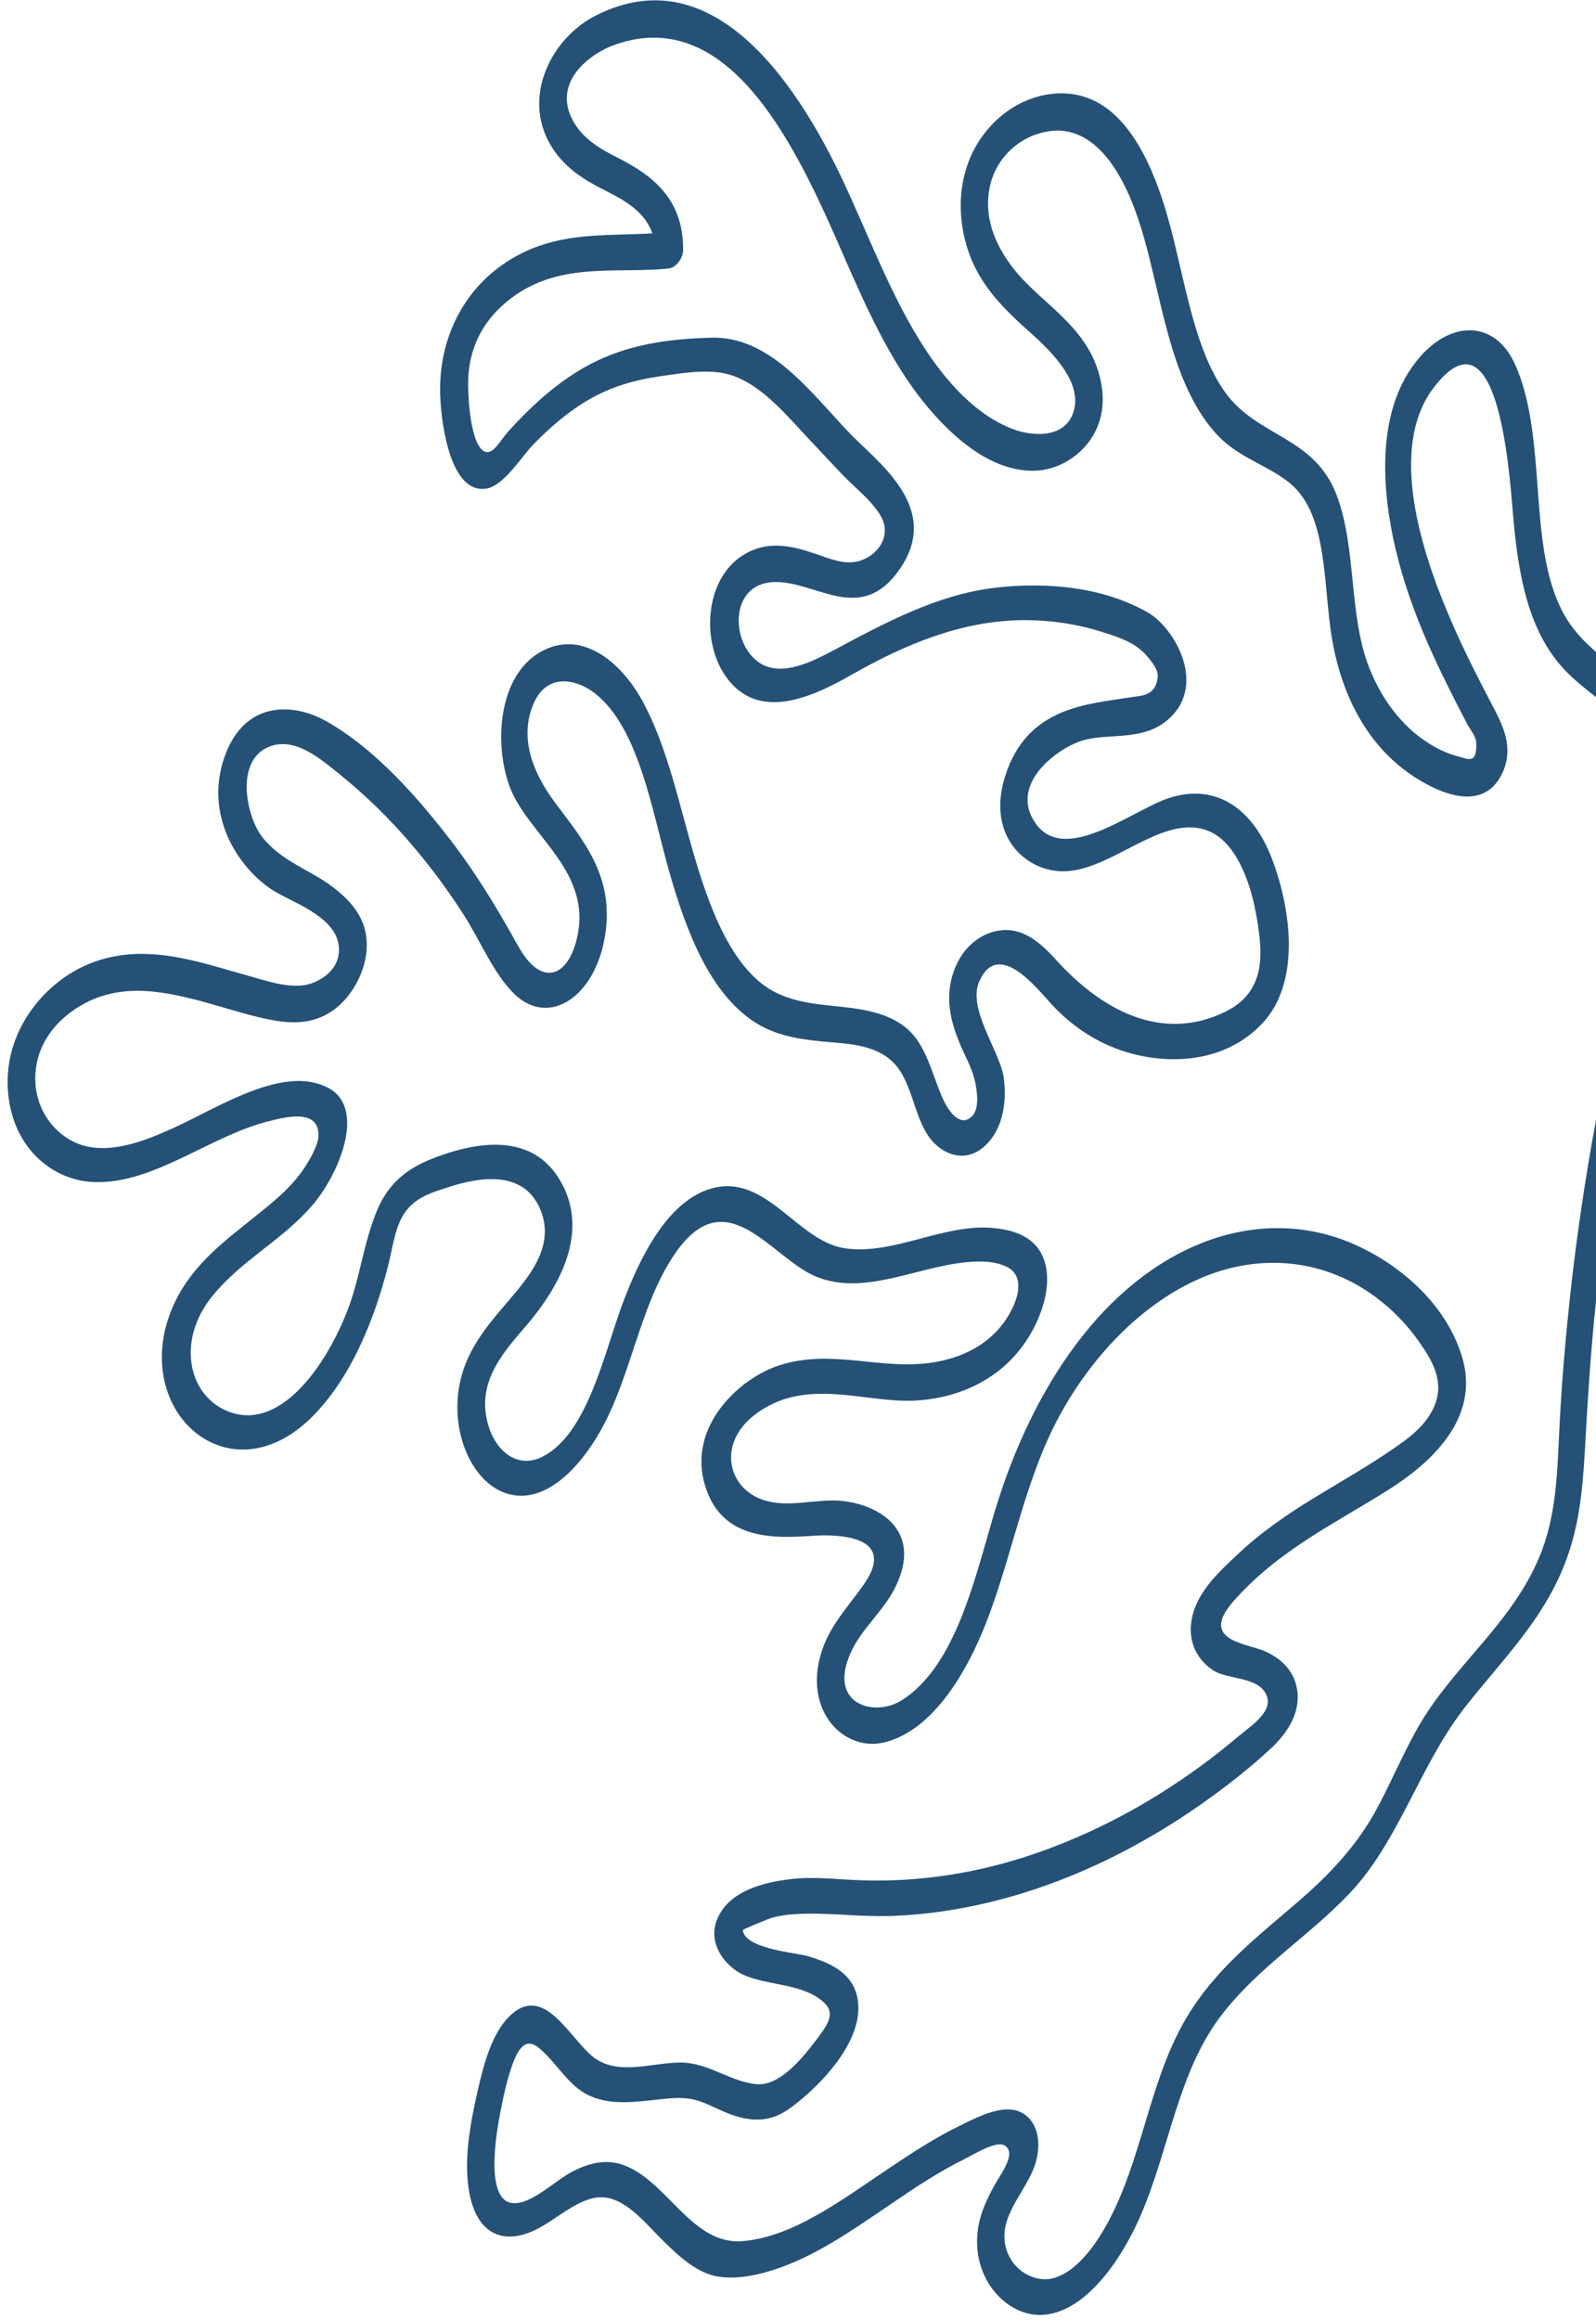 <svg width="170" height="247" viewBox="0 0 170 247" fill="none" xmlns="http://www.w3.org/2000/svg">
<path d="M180.691 86.256C180.849 79.88 177.658 75.703 174.041 72.657C171.741 70.717 169.176 69.131 167.285 66.505C165.543 64.048 164.744 60.858 164.293 57.441C163.497 51.241 163.785 44.212 161.403 38.844C159.204 33.894 154.224 34.035 150.716 38.649C146.487 44.187 147.254 52.518 148.647 58.422C150.281 65.34 153.243 71.227 156.249 77.02C156.502 77.534 157.212 78.377 157.24 79.018C157.383 81.458 156.265 80.774 155.36 80.54C154.129 80.223 152.943 79.653 151.875 78.928C149.287 77.204 147.174 74.468 145.844 71.088C143.647 65.53 144.505 58.384 142.399 52.771C140.007 46.397 133.936 46.574 130.488 41.749C127.039 36.925 126.165 29.306 124.342 22.973C122.814 17.667 120.308 12.109 115.909 10.446C112.389 9.116 107.678 10.383 104.712 14.397C101.4 18.851 101.895 24.867 104.082 28.891C105.312 31.162 106.949 32.826 108.66 34.429C110.275 35.955 115.647 40.06 114.324 43.918C113.285 46.898 109.592 46.315 107.989 45.716C104.849 44.563 102.186 42.081 99.978 39.187C95.966 33.927 93.397 27.191 90.508 20.795C85.362 9.301 76.138 -4.804 63.442 1.666C58.752 4.047 55.587 10.255 58.637 15.425C60.005 17.759 62.065 19.056 64.165 20.126C66.451 21.296 69.779 22.841 69.782 26.724L71.311 24.689C65.324 25.363 59.236 24.109 53.415 28.259C49.11 31.321 46.6 36.483 46.903 42.423C47.081 45.849 48.157 52.385 51.626 52.039C53.627 51.842 55.358 48.803 56.88 47.242C59.085 44.985 61.497 43.045 64.069 41.834C66.093 40.877 68.153 40.379 70.222 40.067C72.825 39.709 75.77 39.148 78.169 40.031C81.273 41.175 83.717 44.129 86.093 46.67C87.276 47.926 88.458 49.181 89.641 50.437C90.942 51.829 92.682 53.096 93.731 54.793C95.113 56.998 93.498 59.143 91.534 59.719C89.929 60.176 88.376 59.459 86.934 58.981C84.625 58.201 82.157 57.511 79.638 58.816C75.113 61.161 74.666 67.911 77.104 71.709C80.374 76.778 85.952 74.546 90.572 71.909C96.62 68.451 102.514 66.116 108.796 66.02C111.819 65.981 114.775 66.427 117.609 67.343C119.159 67.848 120.806 68.352 122.012 69.667C122.417 70.115 123.378 71.181 123.319 72.011C123.157 74.135 121.517 74.055 120.509 74.218C115.793 74.981 109.358 75.223 107.041 82.706C105.219 88.573 108.712 92.326 112.607 92.724C117.893 93.269 123.42 86.667 128.449 88.36C131.186 89.277 132.752 92.718 133.542 96.091C133.863 97.467 134.098 98.954 134.217 100.437C134.508 104.103 133.242 106.391 130.462 107.734C123.622 111.04 117.227 107.383 112.606 102.309C111.013 100.551 109.224 98.875 106.891 99.013C104.757 99.123 102.55 100.64 101.581 103.426C100.611 106.213 101.268 108.68 102.147 110.887C102.745 112.388 103.588 113.688 103.916 115.41C104.086 116.325 104.364 118.166 103.409 118.95C102.086 120.034 100.866 117.951 100.401 116.906C99.173 114.107 98.655 111.175 96.486 109.4C94.317 107.626 91.317 107.354 88.571 107.068C85.825 106.782 82.953 106.385 80.649 104.312C78.141 102.054 76.474 98.561 75.183 94.953C72.789 88.288 71.704 80.667 68.447 74.651C66.324 70.75 62.326 67.158 58.066 69.148C53.13 71.44 52.558 78.897 54.239 83.609C56.142 88.959 63.438 92.795 61.345 100.309C60.792 102.305 59.619 103.931 57.96 103.476C56.3 103.022 55.275 100.856 54.388 99.28C52.541 96.031 50.62 92.922 48.448 90.037C44.574 84.918 39.889 79.644 34.689 76.744C31.262 74.83 26.016 74.507 23.893 80.64C21.77 86.773 25.294 92.277 28.938 94.696C30.865 95.985 35.758 97.459 36.089 100.739C36.357 103.37 33.765 104.735 32.255 104.9C30.289 105.106 28.349 104.394 26.526 103.897C20.974 102.36 14.942 100.064 8.909 102.865C4.588 104.866 0.458 109.796 0.836 115.967C1.214 122.138 5.57 125.691 10.032 125.838C16.425 126.061 22.418 120.873 28.725 119.332C30.165 118.99 34.105 117.867 33.911 121.013C33.856 121.976 32.995 123.443 32.512 124.19C31.034 126.476 28.99 128.035 27.086 129.577C23.725 132.275 19.878 135.059 18.088 139.905C16.19 145.014 17.651 149.906 20.761 152.451C24.224 155.272 28.826 154.875 32.689 151.356C37.036 147.381 39.781 140.932 41.354 134.684C41.789 133 42.022 130.974 42.871 129.477C44.031 127.452 46.122 126.909 47.764 126.382C51.268 125.226 56.105 124.519 57.708 129.158C58.973 132.865 56.297 135.977 54.137 138.509C52.23 140.737 50.151 143.106 49.225 146.247C47.62 151.722 50.006 157.671 53.901 158.967C58.152 160.38 62.246 155.89 64.636 151.041C67.475 145.277 68.441 138.238 72.137 133.118C77.529 125.689 82.21 133.973 86.945 135.908C91.974 137.971 97.533 134.915 102.827 134.38C104.295 134.23 105.882 134.217 107.224 134.854C109.234 135.821 108.491 138.402 107.242 140.325C105.282 143.358 102.164 144.587 99.463 145.026C93.897 145.94 88.666 143.534 83.046 145.333C78.776 146.687 73.195 151.849 75.092 158.122C76.873 164.021 82.4 163.783 86.765 163.483C89.22 163.324 95.492 163.49 92.137 168.486C90.543 170.848 88.481 172.851 87.534 175.776C85.469 182.056 89.879 186.6 94.285 185.465C99.517 184.122 103.261 177.694 105.462 171.633C108.02 164.635 109.344 157.107 112.913 150.608C116.483 144.108 121.651 138.971 127.227 136.37C133.249 133.539 139.653 133.871 144.892 136.992C147.386 138.48 149.63 140.564 151.417 143.217C152.564 144.912 153.921 147.137 152.728 149.813C151.786 151.894 149.879 153.224 148.332 154.278C142.788 158.102 136.855 160.665 131.677 165.614C129.861 167.338 127.354 169.569 126.908 172.57C126.529 175.087 127.724 176.821 129.225 177.816C130.726 178.81 133.831 178.449 134.824 180.29C135.817 182.13 133.222 183.732 132.033 184.746C130.655 185.895 129.266 187.016 127.841 188.048C122.152 192.205 116.133 195.326 110.037 197.398C103.94 199.47 97.738 200.378 91.69 200.165C89.123 200.084 86.572 199.716 83.969 200.075C81.913 200.336 78.573 201.006 76.961 203.284C74.721 206.43 77.268 209.358 79.134 210.209C81.795 211.423 85.53 211.093 87.804 213.211C89.03 214.372 88.111 215.614 87.026 217.051C85.287 219.375 82.912 222.142 80.511 221.866C77.675 221.557 75.46 219.586 72.529 219.57C69.598 219.553 66.157 220.91 63.539 219.231C60.921 217.552 58.214 211.124 54.482 214.439C52.428 216.259 51.547 219.676 50.898 222.493C50.196 225.586 49.565 228.856 49.797 231.927C50.245 237.825 53.555 239.445 57.761 236.991C59.805 235.802 62.092 233.751 64.27 233.917C66.848 234.107 68.942 236.918 70.814 238.721C72.482 240.34 74.295 241.996 76.519 242.358C78.743 242.721 81.423 242.065 83.785 241.143C89.021 239.113 93.877 235.111 98.867 232.015C100.107 231.252 101.358 230.518 102.638 229.898C103.614 229.41 106.032 227.895 106.935 228.365C108.402 229.114 106.615 231.399 106.001 232.508C105.2 233.965 104.491 235.367 104.208 237.063C103.34 242.226 106.854 246.196 110.406 246.425C114.988 246.709 119.014 241.357 121.311 236.272C124.581 228.983 125.379 220.501 130.283 214.292C134.324 209.182 139.465 206.098 143.796 201.511C148.95 196.054 151.201 188.079 155.805 182.058C159.849 176.79 164.785 172.253 167.1 165.298C168.431 161.337 168.668 157.2 168.886 153.136C169.149 148.372 169.467 143.621 169.967 138.838C171.875 120.661 175.878 102.522 181.658 85.053C182.365 82.912 180.08 82.111 179.124 83.871L178.131 85.701C176.988 87.809 179.34 89.472 180.501 87.369L181.494 85.539L178.96 84.357C173.192 101.777 169.227 119.846 167.241 137.95C166.764 142.343 166.391 146.71 166.151 151.084C165.89 155.691 165.934 160.535 164.258 165.014C161.564 172.162 155.697 176.564 151.825 182.589C149.753 185.831 148.335 189.532 146.461 192.904C144.587 196.276 142.03 199.075 139.339 201.497C134.992 205.393 130.205 208.753 126.759 214.176C122.695 220.574 121.916 228.533 118.627 235.369C117.201 238.355 114.988 241.692 112.288 242.501C110.008 243.18 106.998 241.295 106.987 238.044C106.977 235.163 109.686 232.746 110.377 229.993C111.01 227.542 110.244 225.417 108.503 224.756C106.616 224.058 104.073 225.383 102.146 226.338C99.562 227.599 97.075 229.228 94.6 230.887C89.65 234.205 84.461 238.148 79.077 238.582C73.693 239.015 71.107 232.195 66.43 230.487C64.645 229.842 62.854 230.198 60.982 231.168C59.109 232.137 56.543 234.749 54.571 234.531C51.886 234.235 52.692 228.263 53.138 225.711C53.459 223.946 53.829 222.061 54.385 220.355C55.117 218.115 55.947 216.771 57.468 218.061C59.067 219.424 60.239 221.469 61.95 222.624C64.152 224.116 66.924 223.854 69.508 223.57C70.818 223.432 72.165 223.225 73.447 223.424C74.915 223.644 76.195 224.45 77.562 224.987C79.635 225.786 81.763 226.071 83.945 224.574C86.605 222.725 91.347 218.192 91.428 213.908C91.503 210.099 88.327 208.936 86.053 208.244C84.889 207.891 79.262 207.469 79.125 205.453C79.138 205.404 81.769 204.26 82.45 204.093C83.605 203.81 84.78 203.743 85.925 203.722C88.833 203.68 91.675 204.043 94.589 203.976C105.738 203.657 117.234 199.519 127.73 192.218C130.347 190.384 132.948 188.388 135.389 186.113C137.069 184.539 138.619 182.351 138.139 179.719C137.743 177.584 136.154 176.408 134.679 175.763C132.716 174.913 127.704 174.651 131.37 170.473C136.203 164.986 142.286 162.145 147.826 158.636C152.114 155.94 157.799 151.121 155.714 144.378C153.879 138.465 148.718 134.44 144.262 132.472C139.391 130.318 133.876 130.136 128.471 132.148C117.672 136.202 109.925 147.592 105.912 161.054C103.826 168.016 101.837 177.3 96.077 180.99C93.279 182.777 88.371 181.59 90.433 176.365C91.568 173.462 94.081 171.655 95.421 168.858C98.611 162.181 92.43 159.715 88.698 159.73C85.912 159.751 82.896 160.663 80.377 159.273C77.364 157.625 76.712 153.416 80.413 150.595C85.774 146.512 91.992 149.357 97.368 149.106C101.707 148.905 106.892 147.074 109.863 141.846C111.072 139.702 111.958 136.867 111.329 134.513C110.545 131.565 107.822 130.889 105.59 130.709C100.441 130.305 95.036 133.664 89.947 132.879C84.857 132.095 81.569 124.777 75.665 126.555C71.122 127.918 68.167 133.757 66.245 138.965C64.322 144.173 62.542 152.719 57.738 155.097C54.903 156.505 52.36 154.159 51.788 150.763C51.079 146.699 53.813 143.734 56.077 141.096C59.788 136.745 62.74 131.063 59.722 125.769C56.703 120.475 50.652 121.476 45.756 123.461C43.466 124.402 41.423 125.882 40.191 128.785C38.722 132.235 38.342 136.178 36.926 139.721C34.42 145.993 29.562 152.398 24.249 150.235C19.984 148.501 18.778 142.618 22.681 137.895C25.882 134.02 30.057 132.06 33.318 128.254C36.056 125.052 39.069 118.012 34.98 115.822C30.247 113.281 23.348 117.865 18.491 120.072C15.451 121.453 12.127 122.734 9.108 122.009C6.397 121.362 3.613 118.531 3.763 114.503C3.914 110.476 6.838 107.824 9.52 106.561C12.945 104.962 16.404 105.406 19.652 106.138C22.901 106.87 25.763 107.978 28.911 108.579C31.194 109.01 33.671 109.068 35.9 107.239C37.572 105.849 38.955 103.406 39.061 100.899C39.2 97.739 37.257 95.838 35.489 94.458C33.073 92.594 29.959 91.711 27.929 89.102C26.119 86.76 24.943 80.462 29.113 79.346C31.666 78.658 34.163 80.807 36.05 82.324C38.819 84.543 41.414 87.061 43.817 89.873C45.821 92.212 47.713 94.76 49.434 97.448C51.154 100.136 52.579 103.673 54.803 105.831C58.313 109.219 62.996 106.413 64.3 100.385C65.778 93.531 62.084 89.435 59.103 85.418C57.372 83.07 55.301 79.42 56.594 75.529C57.952 71.39 61.453 72.266 63.436 73.861C68.081 77.567 69.448 86.344 71.282 92.785C73.116 99.226 75.587 105.594 80.245 108.723C82.502 110.23 85.065 110.627 87.684 110.88C90.303 111.133 93.744 111.122 95.665 113.704C97.355 115.989 97.518 119.701 99.514 121.695C101.098 123.265 103.4 123.701 105.269 121.621C106.923 119.777 107.237 117.059 106.906 114.676C106.507 111.88 102.946 107.343 104.348 104.378C106.461 99.853 110.722 105.573 112.137 107.047C114.078 109.106 116.311 110.632 118.788 111.588C123.265 113.324 129.947 113.622 134.375 109.034C138.803 104.446 137.34 96.12 135.4 91.209C133.344 86.005 129.496 83.401 124.625 84.918C120.635 86.159 113.021 92.54 110.016 87.196C107.696 83.086 113.058 79.372 115.573 78.754C118.217 78.089 121.526 78.811 124.072 76.879C128.832 73.248 125.175 66.839 122.223 65.179C117.456 62.471 111.455 61.926 105.977 62.573C99.941 63.287 94.507 66.163 88.723 69.266C86.082 70.671 82.742 72.239 80.462 70.225C77.827 67.934 77.902 62.329 82.164 61.976C86.796 61.613 91.699 66.865 95.983 60.365C100.267 53.865 93.293 49.082 90.366 45.977C86.15 41.509 81.914 35.769 75.746 35.947C71.796 36.063 67.586 36.509 63.667 38.377C61.558 39.364 59.51 40.79 57.61 42.465C56.434 43.508 55.286 44.665 54.179 45.885C53.294 46.845 52.502 48.568 51.54 48.029C50.175 47.255 49.872 42.74 49.865 41.048C49.812 37.734 51.007 34.9 53.258 32.76C58.693 27.561 65.43 29.219 71.235 28.578C71.969 28.503 72.775 27.549 72.764 26.543C72.777 21.027 69.309 18.601 65.916 16.854C64.039 15.895 61.928 14.796 60.845 12.483C59.031 8.582 62.874 5.665 65.545 4.743C77.897 0.43 85.017 16.104 89.76 26.992C92.234 32.674 94.798 38.379 98.415 42.851C101.49 46.654 105.794 50.405 110.529 50.095C114.026 49.862 118.086 46.552 117.38 41.352C116.52 35.03 111.126 32.583 108.034 28.696C106.384 26.633 104.723 23.564 105.393 20.066C105.999 16.895 108.345 14.912 110.607 14.228C116.026 12.536 119.354 17.752 121.207 23.221C123.061 28.69 123.862 35.393 126.212 40.805C127.229 43.153 128.521 45.256 130.184 46.82C132.349 48.831 135.071 49.586 137.33 51.384C141.681 54.883 140.83 62.823 142.028 68.809C143.226 74.796 145.941 79.246 149.749 82.077C152.052 83.78 157.821 87.169 160.068 82.204C161.298 79.458 159.973 77.03 158.952 75.076C157.463 72.237 155.999 69.377 154.689 66.371C152.18 60.601 147.42 48.282 152.673 41.319C159.467 32.351 160.738 49.658 161.145 54.596C161.698 61.287 162.81 67.305 166.753 71.411C170.696 75.518 178.108 78.301 177.911 86.78C177.848 89.193 180.729 88.88 180.792 86.467L180.691 86.256Z" fill="#255176"/>
</svg>
